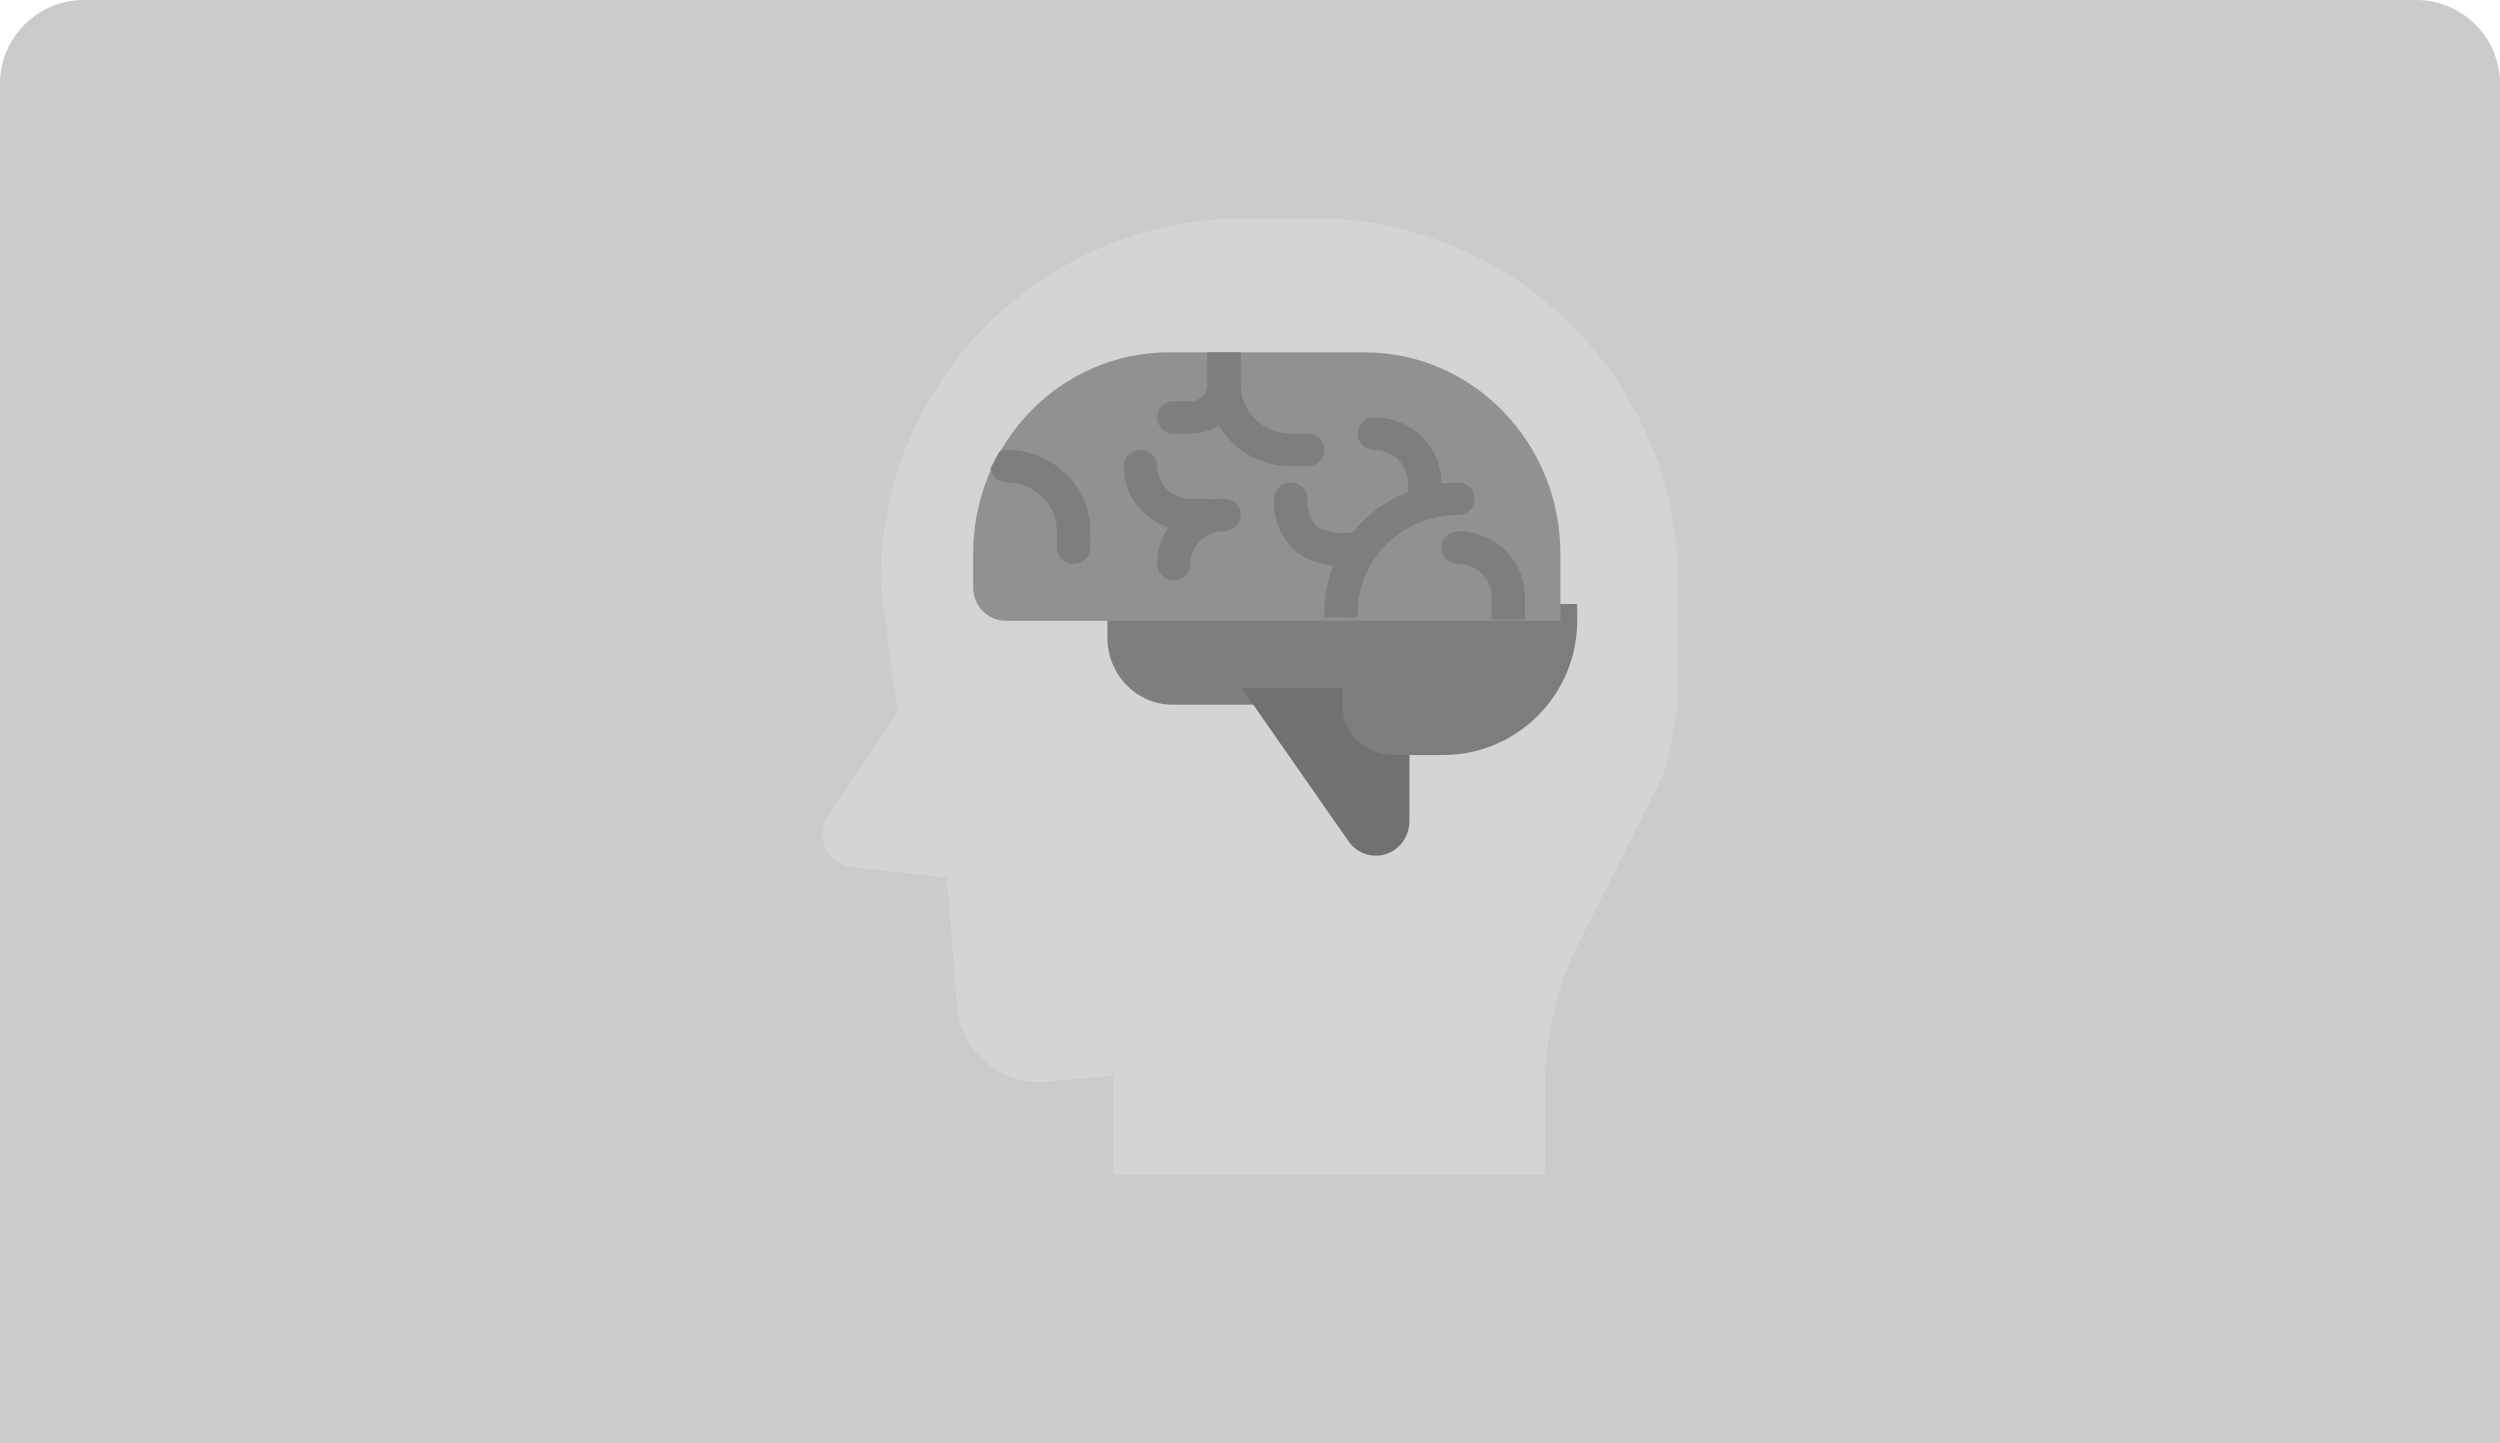 <?xml version="1.0" encoding="UTF-8"?>
<svg width="149px" height="86px" viewBox="0 0 149 86" version="1.1" xmlns="http://www.w3.org/2000/svg" xmlns:xlink="http://www.w3.org/1999/xlink">
    <!-- Generator: Sketch 50.2 (55047) - http://www.bohemiancoding.com/sketch -->
    <title>Group 4</title>
    <desc>Created with Sketch.</desc>
    <defs>
        <path d="M0,4.995 C0,2.237 2.237,0 5,0 L144,0 C146.761,0 149,2.234 149,4.995 L149,86 L0,86 L0,4.995 Z" id="path-1"></path>
    </defs>
    <g id="Zilla-Slab/Lato" stroke="none" stroke-width="1" fill="none" fill-rule="evenodd">
        <g id="⟶-My-Courses" transform="translate(-201, -167)">
            <g id="Grid" transform="translate(20, 162)">
                <g id="2" transform="translate(176, 0)">
                    <g id="Group-4" transform="translate(5, 5)">
                        <mask id="mask-2" fill="white">
                            <use xlink:href="#path-1"></use>
                        </mask>
                        <use id="Mask-Copy-3" fill="#cbcbcb" xlink:href="#path-1"></use>
                        <g id="brain" mask="url(#mask-2)">
                            <g transform="translate(49, 13)">
                                <path d="M29.216,0 L25.257,0 C13.23,0 3.479,9.68 3.479,21.621 L4.469,29.483 L0.334,35.641 C-0.273,36.543 -0.03,37.764 0.879,38.367 C1.144,38.543 1.447,38.653 1.763,38.687 L7.439,39.31 L8.033,46.948 C8.242,49.654 10.622,51.679 13.347,51.471 C13.426,51.465 13.504,51.457 13.582,51.447 L17.344,51.103 L17.344,57 L43.081,57 L43.081,51.812 C43.081,48.761 43.797,45.751 45.172,43.022 L49.956,33.523 C50.643,32.159 51,28.5 51,29.128 L51,21.621 C51,9.68 41.25,0 29.222,0 C29.22,0 29.218,0 29.216,0 Z" id="Shape" fill="#d4d4d4" fill-rule="nonzero"></path>
                                <path d="M17,23 L34,23 L34,29 L20.886,29 C18.74,29 17,27.209 17,25 L17,23 Z" id="Shape" fill="#7e7e7e" fill-rule="nonzero"></path>
                                <path d="M25,28 L31.373,37.142 C32.015,38.063 33.265,38.276 34.163,37.618 C34.688,37.233 35,36.612 35,35.951 L35,28 L25,28 Z" id="Shape" fill="#717171" fill-rule="nonzero"></path>
                                <path d="M37,32 L34,32 C32.343,32 31,30.657 31,29 L31,23 L45,23 L45,24 C45,28.418 41.418,32 37,32 Z" id="Shape" fill="#7d7d7d" fill-rule="nonzero"></path>
                                <path d="M20.667,8 L32.333,8 C38.777,8 44,13.373 44,20 L44,24 L10.944,24 C9.871,24 9,23.105 9,22 L9,20 C9,13.373 14.223,8 20.667,8 Z" id="Shape" fill="#919191" fill-rule="nonzero"></path>
                                <g id="Group" stroke-width="1" fill="none" fill-rule="evenodd" transform="translate(10, 8)">
                                    <path d="M3.989,10.667 L3.989,11.636 C3.989,12.172 4.435,12.606 4.985,12.606 C5.535,12.606 5.981,12.172 5.981,11.636 L5.981,10.667 C5.978,7.99 3.75,5.821 1.001,5.818 C0.841,5.821 0.685,5.863 0.545,5.938 C0.359,6.26 0.19,6.592 0.034,6.932 C0.102,7.402 0.513,7.753 1.001,7.758 C2.651,7.758 3.989,9.06 3.989,10.667 Z" id="Shape" fill="#7e7e7e" fill-rule="nonzero"></path>
                                    <path d="M10.962,13.576 C10.412,13.576 9.966,13.142 9.966,12.606 C9.966,10.464 11.749,8.727 13.95,8.727 C14.5,8.727 14.946,9.161 14.946,9.697 C14.946,10.232 14.5,10.667 13.95,10.667 C12.85,10.667 11.958,11.535 11.958,12.606 C11.958,13.142 11.512,13.576 10.962,13.576 Z" id="Shape" fill="#7e7e7e" fill-rule="nonzero"></path>
                                    <path d="M12.954,1.939 C12.954,2.475 12.508,2.909 11.958,2.909 L10.962,2.909 C10.412,2.909 9.966,3.343 9.966,3.879 C9.966,4.414 10.412,4.848 10.962,4.848 L11.958,4.848 C12.557,4.849 13.142,4.673 13.636,4.344 C14.516,5.85 16.155,6.782 17.934,6.788 L18.931,6.788 C19.481,6.788 19.927,6.354 19.927,5.818 C19.927,5.283 19.481,4.848 18.931,4.848 L17.934,4.848 C16.284,4.848 14.946,3.546 14.946,1.939 L14.946,0 L12.954,0 L12.954,1.939 Z" id="Shape" fill="#7e7e7e" fill-rule="nonzero"></path>
                                    <path d="M12.954,10.667 L11.958,10.667 C9.757,10.667 7.973,8.93 7.973,6.788 C7.973,6.252 8.419,5.818 8.969,5.818 C9.52,5.818 9.966,6.252 9.966,6.788 C9.966,7.859 10.857,8.727 11.958,8.727 L12.954,8.727 C13.504,8.727 13.95,9.161 13.95,9.697 C13.95,10.232 13.504,10.667 12.954,10.667 Z" id="Shape" fill="#7e7e7e" fill-rule="nonzero"></path>
                                    <path d="M20.886,12.717 C19.965,12.743 19.062,12.47 18.319,11.941 C17.358,11.146 16.844,9.952 16.938,8.727 C16.938,8.192 17.384,7.758 17.934,7.758 C18.485,7.758 18.931,8.192 18.931,8.727 C18.858,9.352 19.084,9.974 19.545,10.415 C20.195,10.763 20.955,10.863 21.677,10.696 C22.211,10.569 22.75,10.889 22.88,11.409 C23.009,11.924 22.688,12.444 22.161,12.577 C21.743,12.671 21.315,12.718 20.886,12.717 Z" id="Shape" fill="#7e7e7e" fill-rule="nonzero"></path>
                                    <path d="M27.896,10.667 C27.345,10.667 26.899,11.101 26.899,11.636 C26.899,12.172 27.345,12.606 27.896,12.606 C28.996,12.606 29.888,13.474 29.888,14.545 L29.888,15.515 L29.915,15.92 L31.88,15.92 L31.88,14.545 C31.88,12.403 30.096,10.667 27.896,10.667 Z" id="Shape" fill="#7e7e7e" fill-rule="nonzero"></path>
                                    <path d="M25.903,9.697 C25.353,9.697 24.907,9.263 24.907,8.727 L24.907,7.758 C24.907,6.686 24.015,5.818 22.915,5.818 C22.365,5.818 21.919,5.384 21.919,4.848 C21.919,4.313 22.365,3.879 22.915,3.879 C25.116,3.879 26.899,5.615 26.899,7.758 L26.899,8.727 C26.899,9.263 26.453,9.697 25.903,9.697 Z" id="Shape" fill="#7e7e7e" fill-rule="nonzero"></path>
                                    <path d="M27.896,9.697 C28.446,9.697 28.892,9.263 28.892,8.727 C28.892,8.192 28.446,7.758 27.896,7.758 C23.496,7.762 19.932,11.233 19.927,15.515 L19.927,15.798 L21.919,15.798 L21.919,15.515 C21.923,12.303 24.596,9.701 27.896,9.697 Z" id="Shape" fill="#7e7e7e" fill-rule="nonzero"></path>
                                </g>
                            </g>
                        </g>
                    </g>
                </g>
            </g>
        </g>
    </g>
</svg>